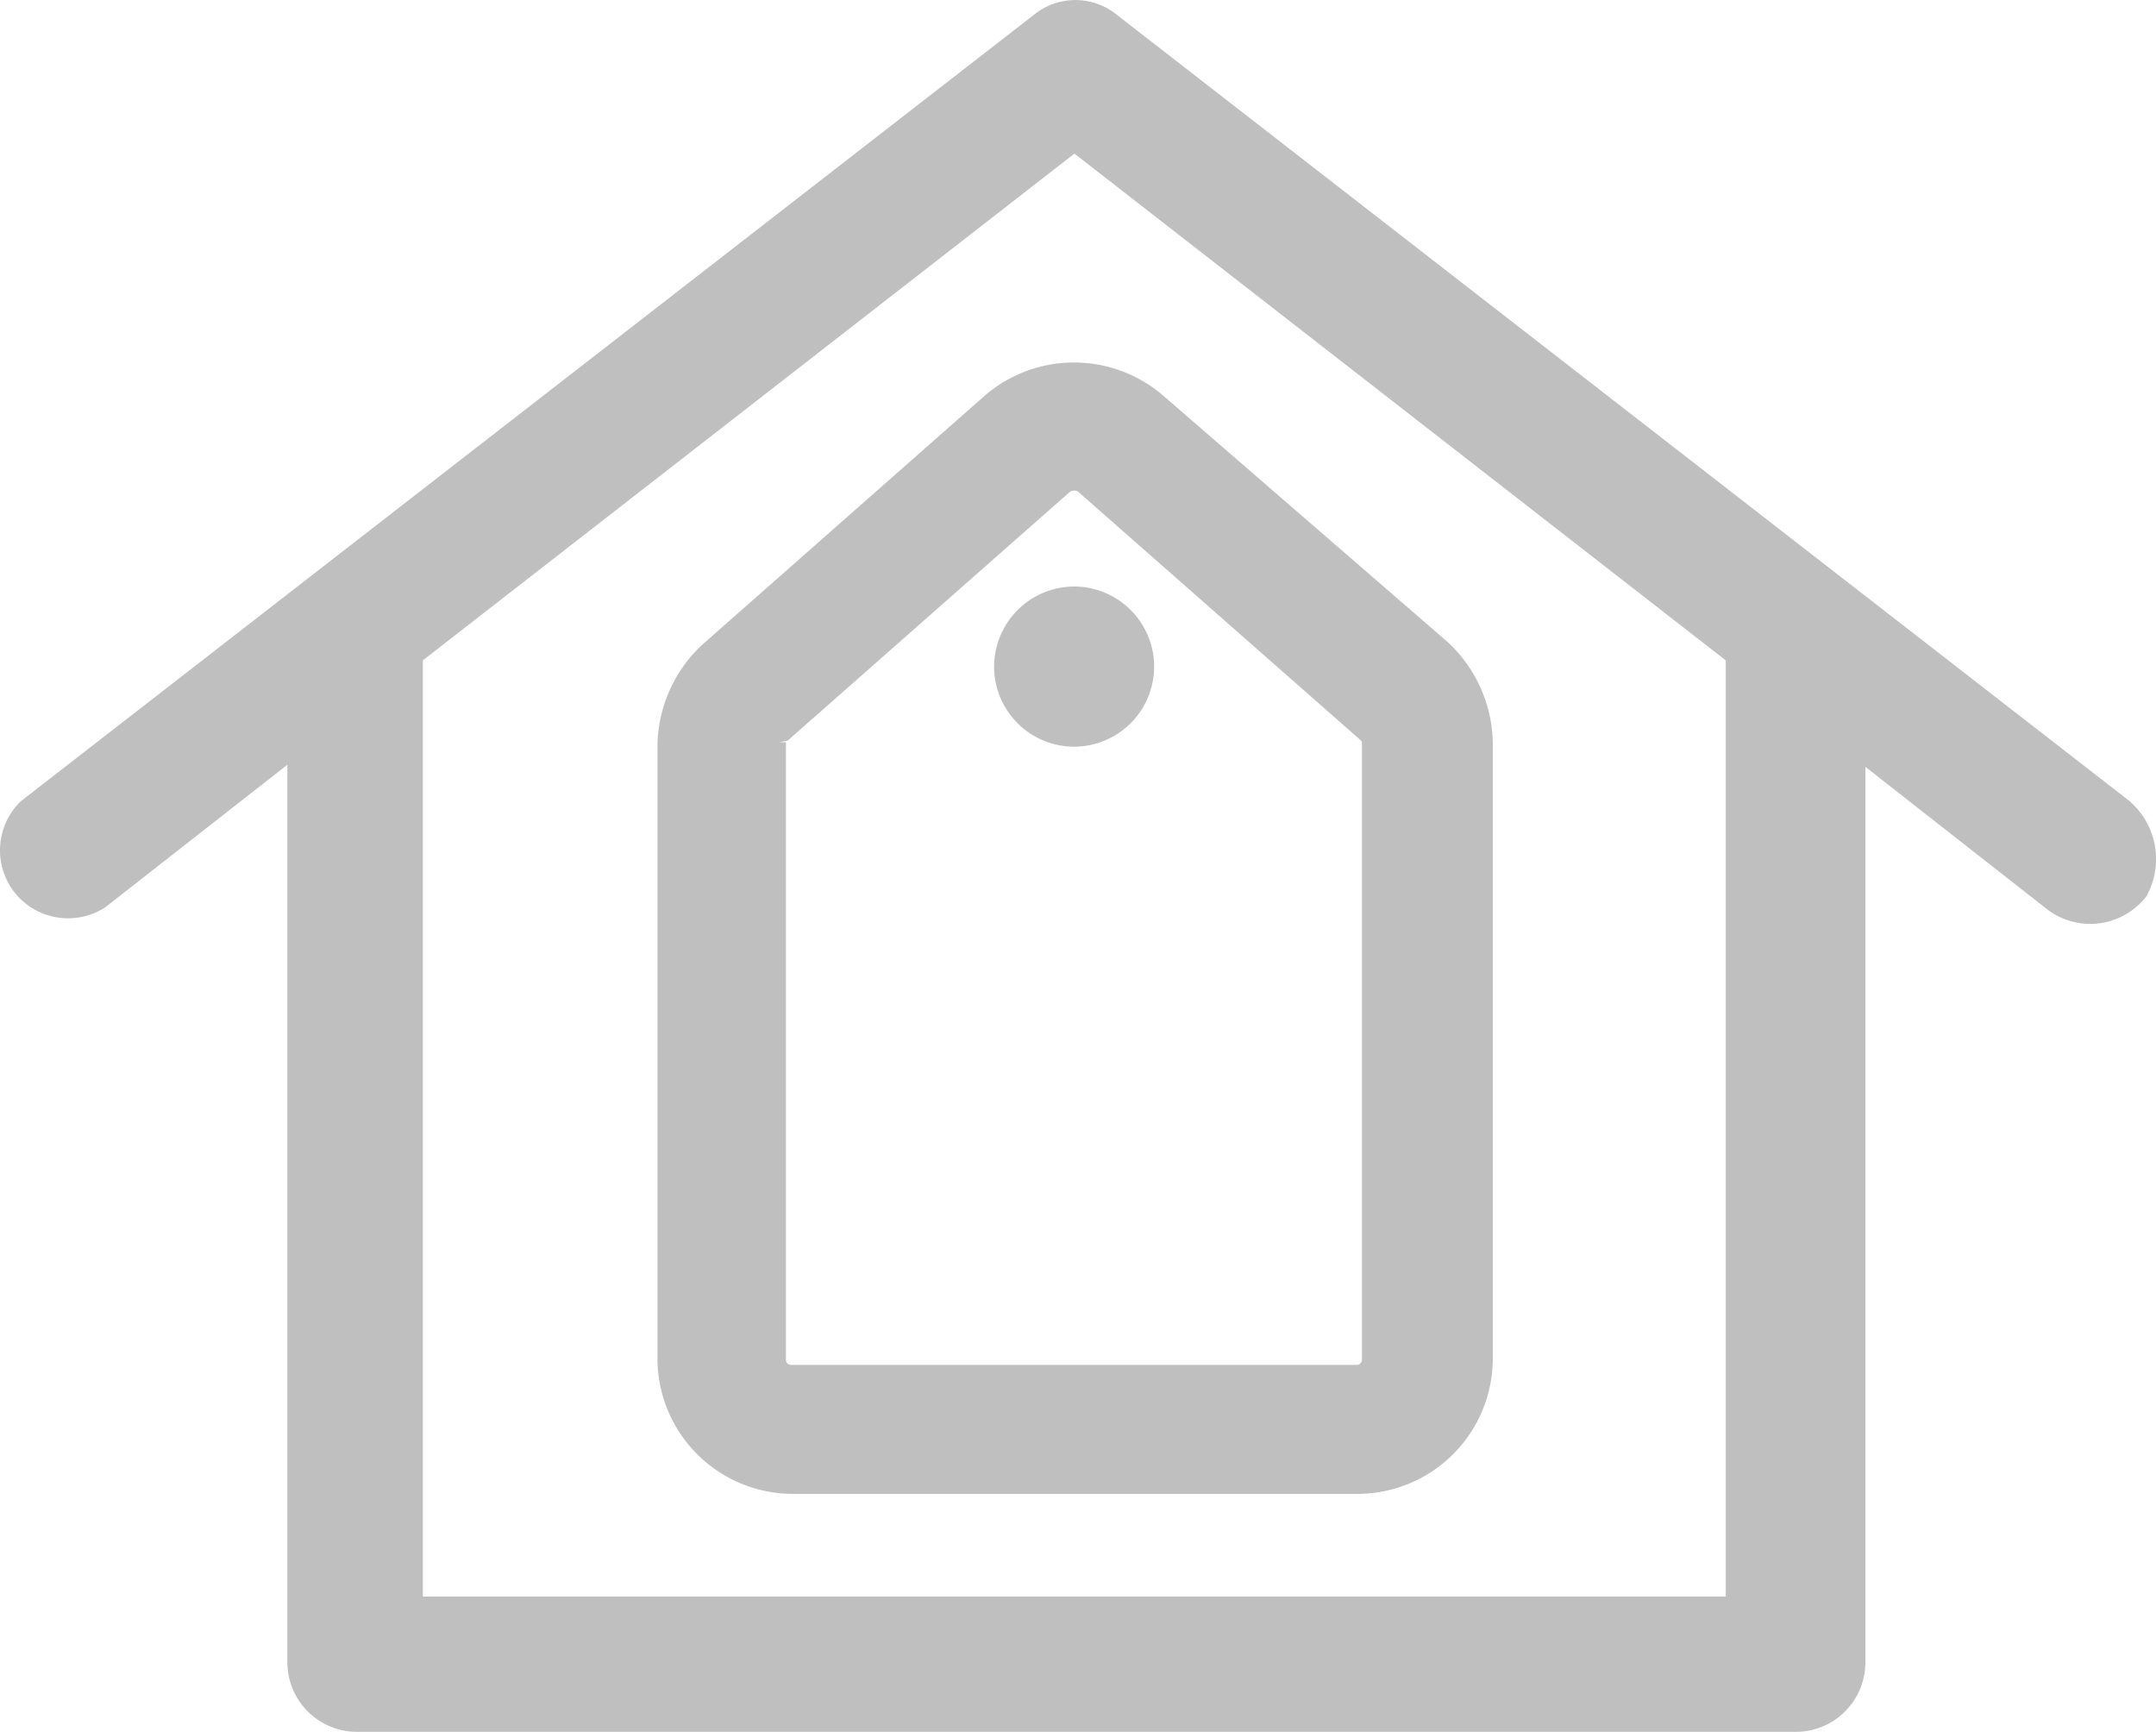 <svg xmlns="http://www.w3.org/2000/svg" width="28.637" height="23" viewBox="0 0 28.637 23"><defs><style>.a{fill:#bfbfbf;}</style></defs><g transform="translate(-293.723 229.376)"><path class="a" d="M322.009-218.737l-13.445-10.437a.873.873,0,0,0-1.115,0L294-218.736a.906.906,0,0,0-.026,1.278.909.909,0,0,0,1.146.132l2.42-1.894v11.931a.925.925,0,0,0,.914.912H317.59a.924.924,0,0,0,.91-.915v-11.9l2.425,1.9a.943.943,0,0,0,1.309-.183A1.018,1.018,0,0,0,322.009-218.737Zm-5.364-1.869v12.433H299.339v-12.433l8.655-6.73Z" transform="translate(0)"/><path class="a" d="M307.742-223.622l-3.76,3.314a1.864,1.864,0,0,0-.6,1.337v8.169a1.8,1.8,0,0,0,1.778,1.776H312.7a1.8,1.8,0,0,0,1.777-1.778V-219a1.864,1.864,0,0,0-.6-1.339l-3.787-3.28A1.816,1.816,0,0,0,307.742-223.622ZM305-219.007l.112-.023,3.744-3.3a.1.1,0,0,1,.062-.02h0a.094.094,0,0,1,.049.013l3.752,3.3a.086.086,0,0,1,.02.029v8.2a.069.069,0,0,1-.07.069h-7.513a.067.067,0,0,1-.068-.069v-8.2Z" transform="translate(-0.926 -0.511)"/><path class="a" d="M309.39-218.634a1.065,1.065,0,0,0,1.063-1.063,1.065,1.065,0,0,0-1.063-1.064,1.067,1.067,0,0,0-1.063,1.064A1.064,1.064,0,0,0,309.39-218.634Z" transform="translate(-1.4 -0.826)"/></g></svg>